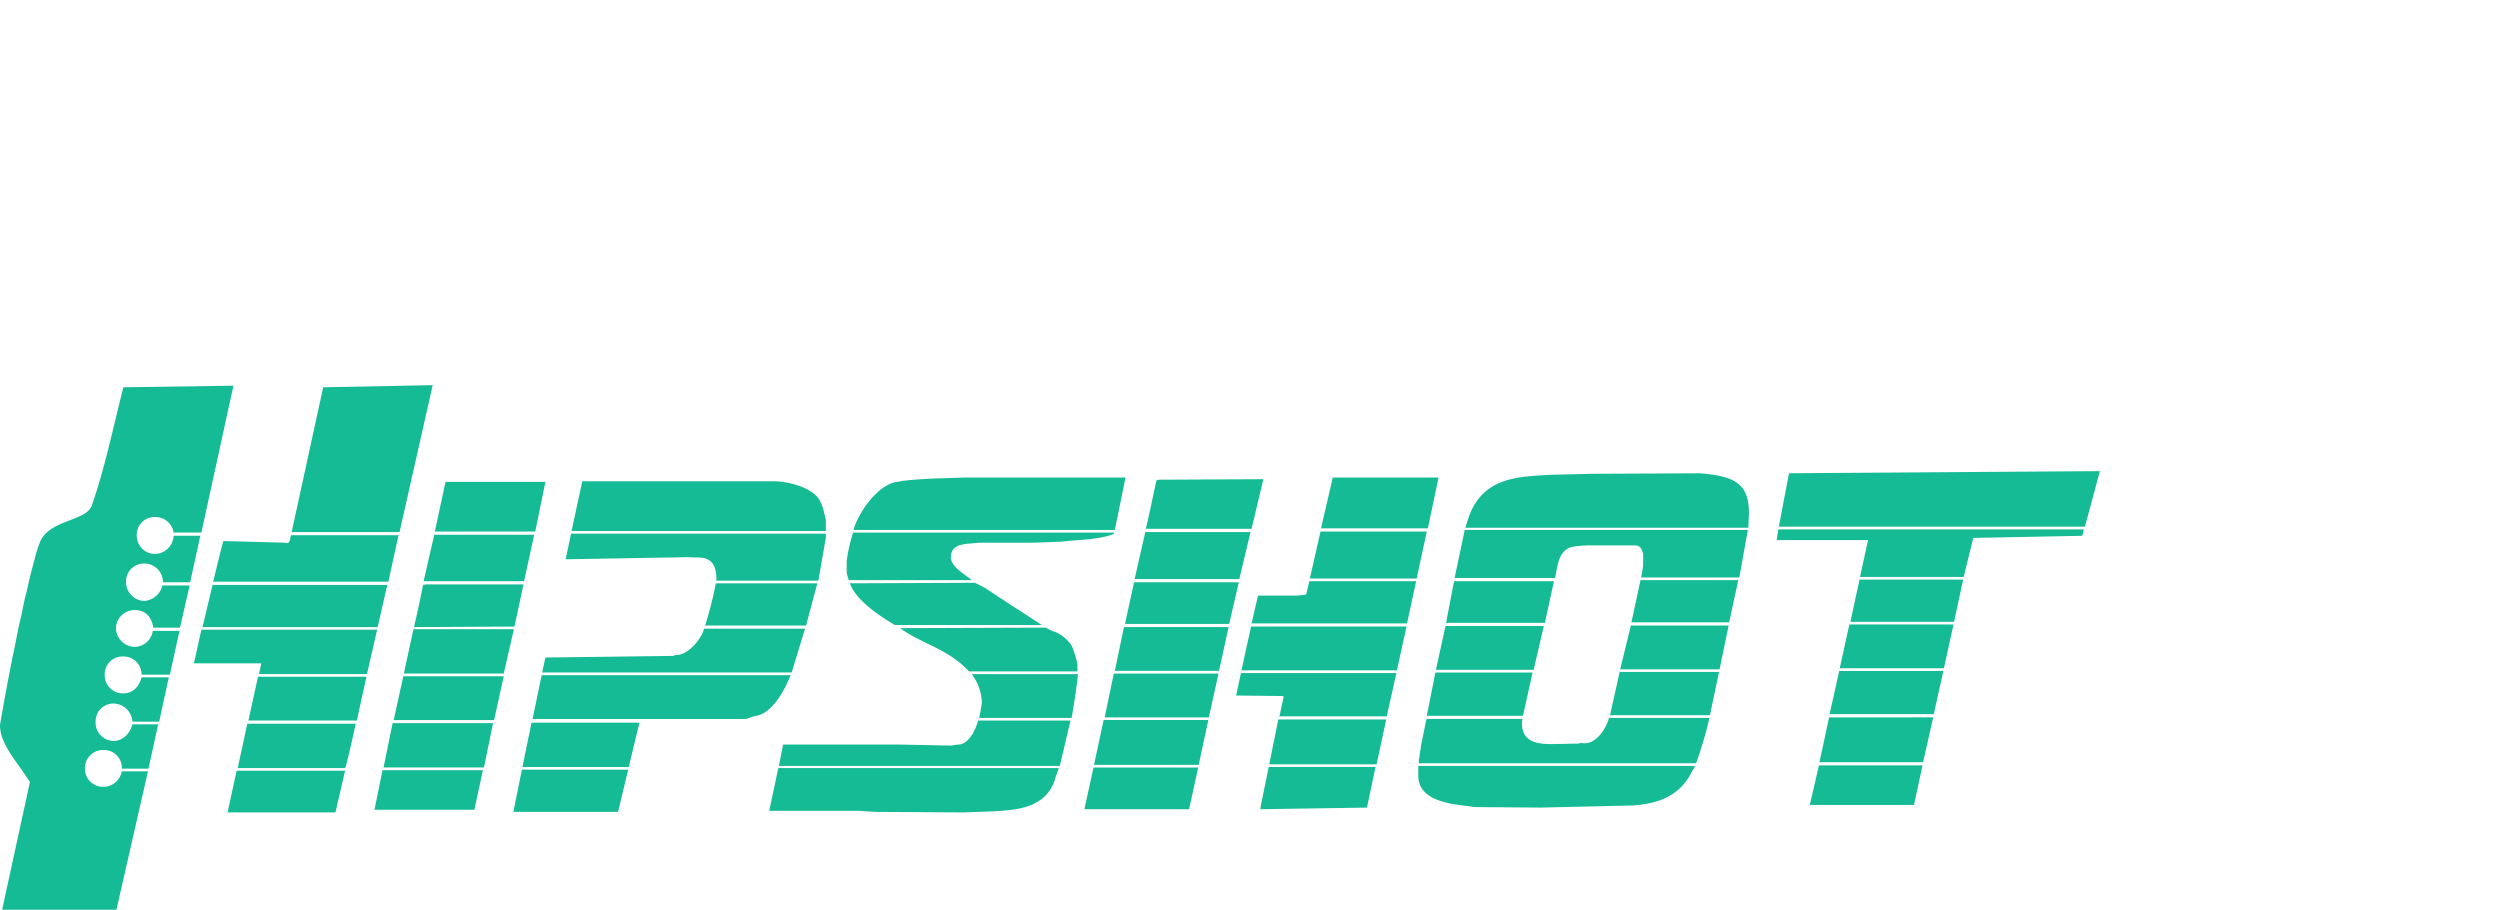 <svg xmlns="http://www.w3.org/2000/svg" width="490" height="178.306" viewBox="0 0 490 178.306"><path d="M490.5-720.5ZM78.816-616.218H57.667l6.177-28.374,21.464-.419Zm-38.844.1H34.528a3.591,3.591,0,0,0-3.665-3.036,3.461,3.461,0,0,0-3.56,3.56,3.575,3.575,0,0,0,3.665,3.664,3.739,3.739,0,0,0,3.56-3.56h5.235l-1.989,9.109h-5.34a3.636,3.636,0,0,0-3.665-3.664,3.487,3.487,0,0,0-3.56,3.664,3.69,3.69,0,0,0,3.56,3.665,3.932,3.932,0,0,0,3.56-3.036h5.34l-1.885,8.271H30.549c-.419-2.513-1.885-3.455-3.665-3.455a3.69,3.69,0,0,0-3.665,3.56,3.768,3.768,0,0,0,3.665,3.665,3.642,3.642,0,0,0,3.56-3.141h5.235l-1.885,8.586H28.246a3.518,3.518,0,0,0-3.665-3.56,3.487,3.487,0,0,0-3.56,3.665,3.551,3.551,0,0,0,3.665,3.56c1.466,0,2.932-.838,3.56-3.141h5.34l-1.885,8.69H26.466a3.823,3.823,0,0,0-3.665-3.56,3.487,3.487,0,0,0-3.56,3.665,3.555,3.555,0,0,0,3.56,3.665c1.571,0,3.036-1.152,3.665-3.246h5.026l-1.885,8.69H24.372a3.476,3.476,0,0,0-3.56-3.665,3.555,3.555,0,0,0-3.665,3.56,3.552,3.552,0,0,0,3.56,3.665,3.692,3.692,0,0,0,3.665-3.036H29.5l-6.177,27.118H.919l5.444-25.024C3.85-571.2.5-574.652.5-578.316c0-.314,1.885-10.889,3.036-16.124.314-1.78.733-3.769,1.152-5.444.314-1.571.628-3.246,1.047-4.712.419-1.989.942-4.083,1.466-5.968a26.984,26.984,0,0,1,1.047-3.455c1.675-4.712,9.109-4.188,10.261-7.434,2.618-7.538,4.188-15.391,6.177-23.139l21.568-.314Zm369.175-1.152H349.154l1.989-10.47,60.936-.419Zm-65.857-2.617c0,.314-.1,1.78-.1,2.827H287.694c.314-.838.524-1.78.838-2.513,2.932-7.643,10.156-7.434,15.286-7.853l8.481-.209,21.254-.1C340.778-627.212,343.291-625.536,343.291-619.883ZM221.1-626.9l-2.094,10.261h-51.2c.733-3.036,4.712-9,8.585-9.423.314,0,.838-.209,1.256-.209,1.78-.209,3.56-.314,5.34-.419l6.6-.209Zm61.355,0-2.094,9.947h-20.94l2.3-9.947Zm-36.645,10.051H225.083c.733-3.036,1.361-6.282,2.094-9.528.209,0,.314-.1.628-.1l20.312-.1Zm-84.389-5.026a11.38,11.38,0,0,1,.523,1.466c.1.628.419,1.571.419,1.885v2.094H112.53l2.094-9.737h37.692C154.724-626.164,160.274-625.013,161.425-621.872ZM107.4-626.06l-1.989,9.737H85.726l2.094-9.737Zm301.224,10.575-21.359.419-1.885,7.643H365.068l1.57-7.224h-17.9c.1-.838.209-1.466.314-2.094h59.889C408.833-616.427,408.729-615.9,408.624-615.485Zm-67.218,8.167H322.141a17.955,17.955,0,0,0,.419-2.513v-2.094c-.314-1.152-.628-1.675-1.675-1.675H312.09a19.592,19.592,0,0,0-3.56.314c-2.722.838-2.722,3.874-3.246,6.073H285.6l1.989-9.423h55.491Zm-61.25-9-1.989,9.214h-20.94l2.094-9.214Zm-34.551.1-2.2,9.214H222.885l2.094-9.214ZM218.7-615.8c-3.141,1.152-6.91,1.047-10.051,1.466l-5.759.209h-10.68c-1.57.314-5.34-.209-5.34,2.827,0,1.885,2.618,3.246,4.083,4.5H166.87a7.079,7.079,0,0,1-.419-1.57v-2.094a30.8,30.8,0,0,1,1.256-5.654h51.2C218.8-616.009,218.8-615.8,218.7-615.8Zm-56.329.628L160.9-606.69h-20a6.417,6.417,0,0,0-.419-2.827c-1.047-2.2-3.35-1.57-4.921-1.78l-24.186.419,1.047-5.026h49.942Zm-57.167-.524-1.989,9.109H83.528l2.094-9.109Zm-26.594.1-1.989,9.109H42.276c.628-2.513,1.256-5.235,1.989-7.957h.524l11.517.314c1.256.419.942-.942,1.256-1.466ZM383.5-598.628H363.184l1.78-8.271h20.312Zm-44.079.1h-19.16l1.78-8.271H341.2Zm-63.135.209H245.814l1.256-5.444h7.853c.524-.1,1.047-.1,1.571-.209.209-.733.419-1.675.628-2.617h20.94Zm28.793-8.271-1.78,8.167h-19.37l1.571-8.167Zm-61.773.209-1.885,8.167H221l1.78-8.167Zm-49.524,1.256c3.455,2.3,7.224,4.712,10.889,7.12H175.874c-2.827-1.675-7.643-4.816-8.795-8.167l24.5-.1A22.188,22.188,0,0,1,193.778-605.12ZM158.494-597.9H138.705a73.557,73.557,0,0,0,2.094-8.271h19.893Zm-55.387-8.062-1.78,8.271-19.684.1c.628-2.722,1.256-5.549,1.78-8.271.209,0,.419-.1.628-.1Zm-28.583,8.376H40.182l1.989-8.271H76.408Zm306.983,8.062H361.09l1.885-8.586h20.417ZM339.312-597.9l-1.78,8.586H318.058l2.094-8.586Zm-36.226.1-1.989,8.585h-19.16l1.885-8.585Zm-28.793,8.69H243.825l1.885-8.585h30.468Zm-34.865.1H219.011l1.78-8.585h20.521Zm-32.457-7.748a6.626,6.626,0,0,1,2.932,1.989,4.188,4.188,0,0,1,1.047,1.884,13.441,13.441,0,0,1,.733,2.722v1.257H190.427c-4.188-4.5-9.214-5.34-13.506-8.481l28.479-.1C205.923-597.267,206.342-596.953,206.97-596.744Zm-48.686-.524-2.618,8.586h-48.9l.628-2.932,25.024-.314a3.056,3.056,0,0,1,.942-.209c2.094-.1,4.712-3.246,5.13-5.13Zm-59.051,8.795H79.654l1.885-8.69h19.684Zm-26.8.1H51.28c.1-.733.314-1.361.419-2.094H38.506l1.466-6.6H74.419Zm307.088,7.853H359.1L360.985-589H381.4Zm-43.87.209H316.068l1.885-8.481h19.474ZM299-580.2H280.156l1.675-8.481h19.056Zm-26.7.1H251.259c.314-1.256.523-2.513.838-3.769,0,0,0-.209-.314-.209l-9-.1.942-4.4h30.468Zm-34.865.209H217.021l1.78-8.585h20.521Zm-26.908.1H192.417c.209-.942.524-2.827.524-3.036a9.732,9.732,0,0,0-1.989-5.549h20.835C211.472-585.436,211.053-582.714,210.53-579.782Zm-61.774-.419a3.99,3.99,0,0,0-1.047.314c-.314,0-.733.314-1.047.314H104.887l1.78-8.585h48.791C154.515-585.75,152.107-580.829,148.756-580.2Zm-51.408.838H77.665l1.885-8.586H99.233Zm-26.908.1H49.186l1.885-8.585H72.325Zm308.972-.628-1.989,8.795H357.111L359-579.887Zm-46.487,9h-54.34v-.628a6.179,6.179,0,0,0,.209-1.466,5.259,5.259,0,0,0,.209-1.256c.314-1.675.733-3.455,1.047-5.235.1,0,.1-.1.419-.1H298.9a2.6,2.6,0,0,0-.1.838c0,4.083,3.769,4.083,6.073,4.083l5.13-.1c.1,0,.314-.209.523-.1,2.932.523,4.921-3.246,5.34-4.921h19.684A77.1,77.1,0,0,1,332.925-570.883Zm-62.611.209H249.269l1.78-8.795H272.2Zm-34.865.1H214.927l1.885-8.795h20.521Zm-27.222.209H153.154l.838-4.188h22.72l10.261.209a8.22,8.22,0,0,1,1.466-.209c1.989-.1,3.35-3.036,3.769-4.712h18.113Zm-70.045-8.585h0Zm-14.449,8.795H102.9l1.78-8.69h21.15Zm-28.374.1H75.675l1.78-8.69H97.139Zm-27.118-.1c0,.1-.1.209-.419.209H47.092l1.885-8.69H70.231C69.6-575.8,68.974-572.976,68.241-570.15Zm309.077-.314-1.675,7.748H355.227l1.78-7.748Zm-45.44,1.675c-2.722,5.026-7.538,5.863-11.2,6.177l-18.113.419-13.088-.1c-2.513-.524-10.994-.419-10.994-6.177v-1.885h54.235C332.506-569.835,332.088-569.312,331.878-568.788Zm-63.449,6.6-20.94.314,1.675-8.271H270.1Zm-34.865.314H213.043l1.78-8.167h20.521Zm-26.28-5.863c-1.885,5.968-8.167,5.968-11.936,6.282l-5.968.209-17.066-.1c-2.2-.1-3.246-.209-3.56-.209H151.269l1.78-8.376h54.968C207.808-569.207,207.494-568.579,207.284-567.741Zm-85.645,6.387H101.118l1.675-8.271h20.835Zm-28.165-.419H73.9l1.571-7.748H95.15Zm-27.222.523H45.1l1.78-8.167H68.137Z" transform="translate(-0.5 720.5)" fill="#15bb94"/></svg>